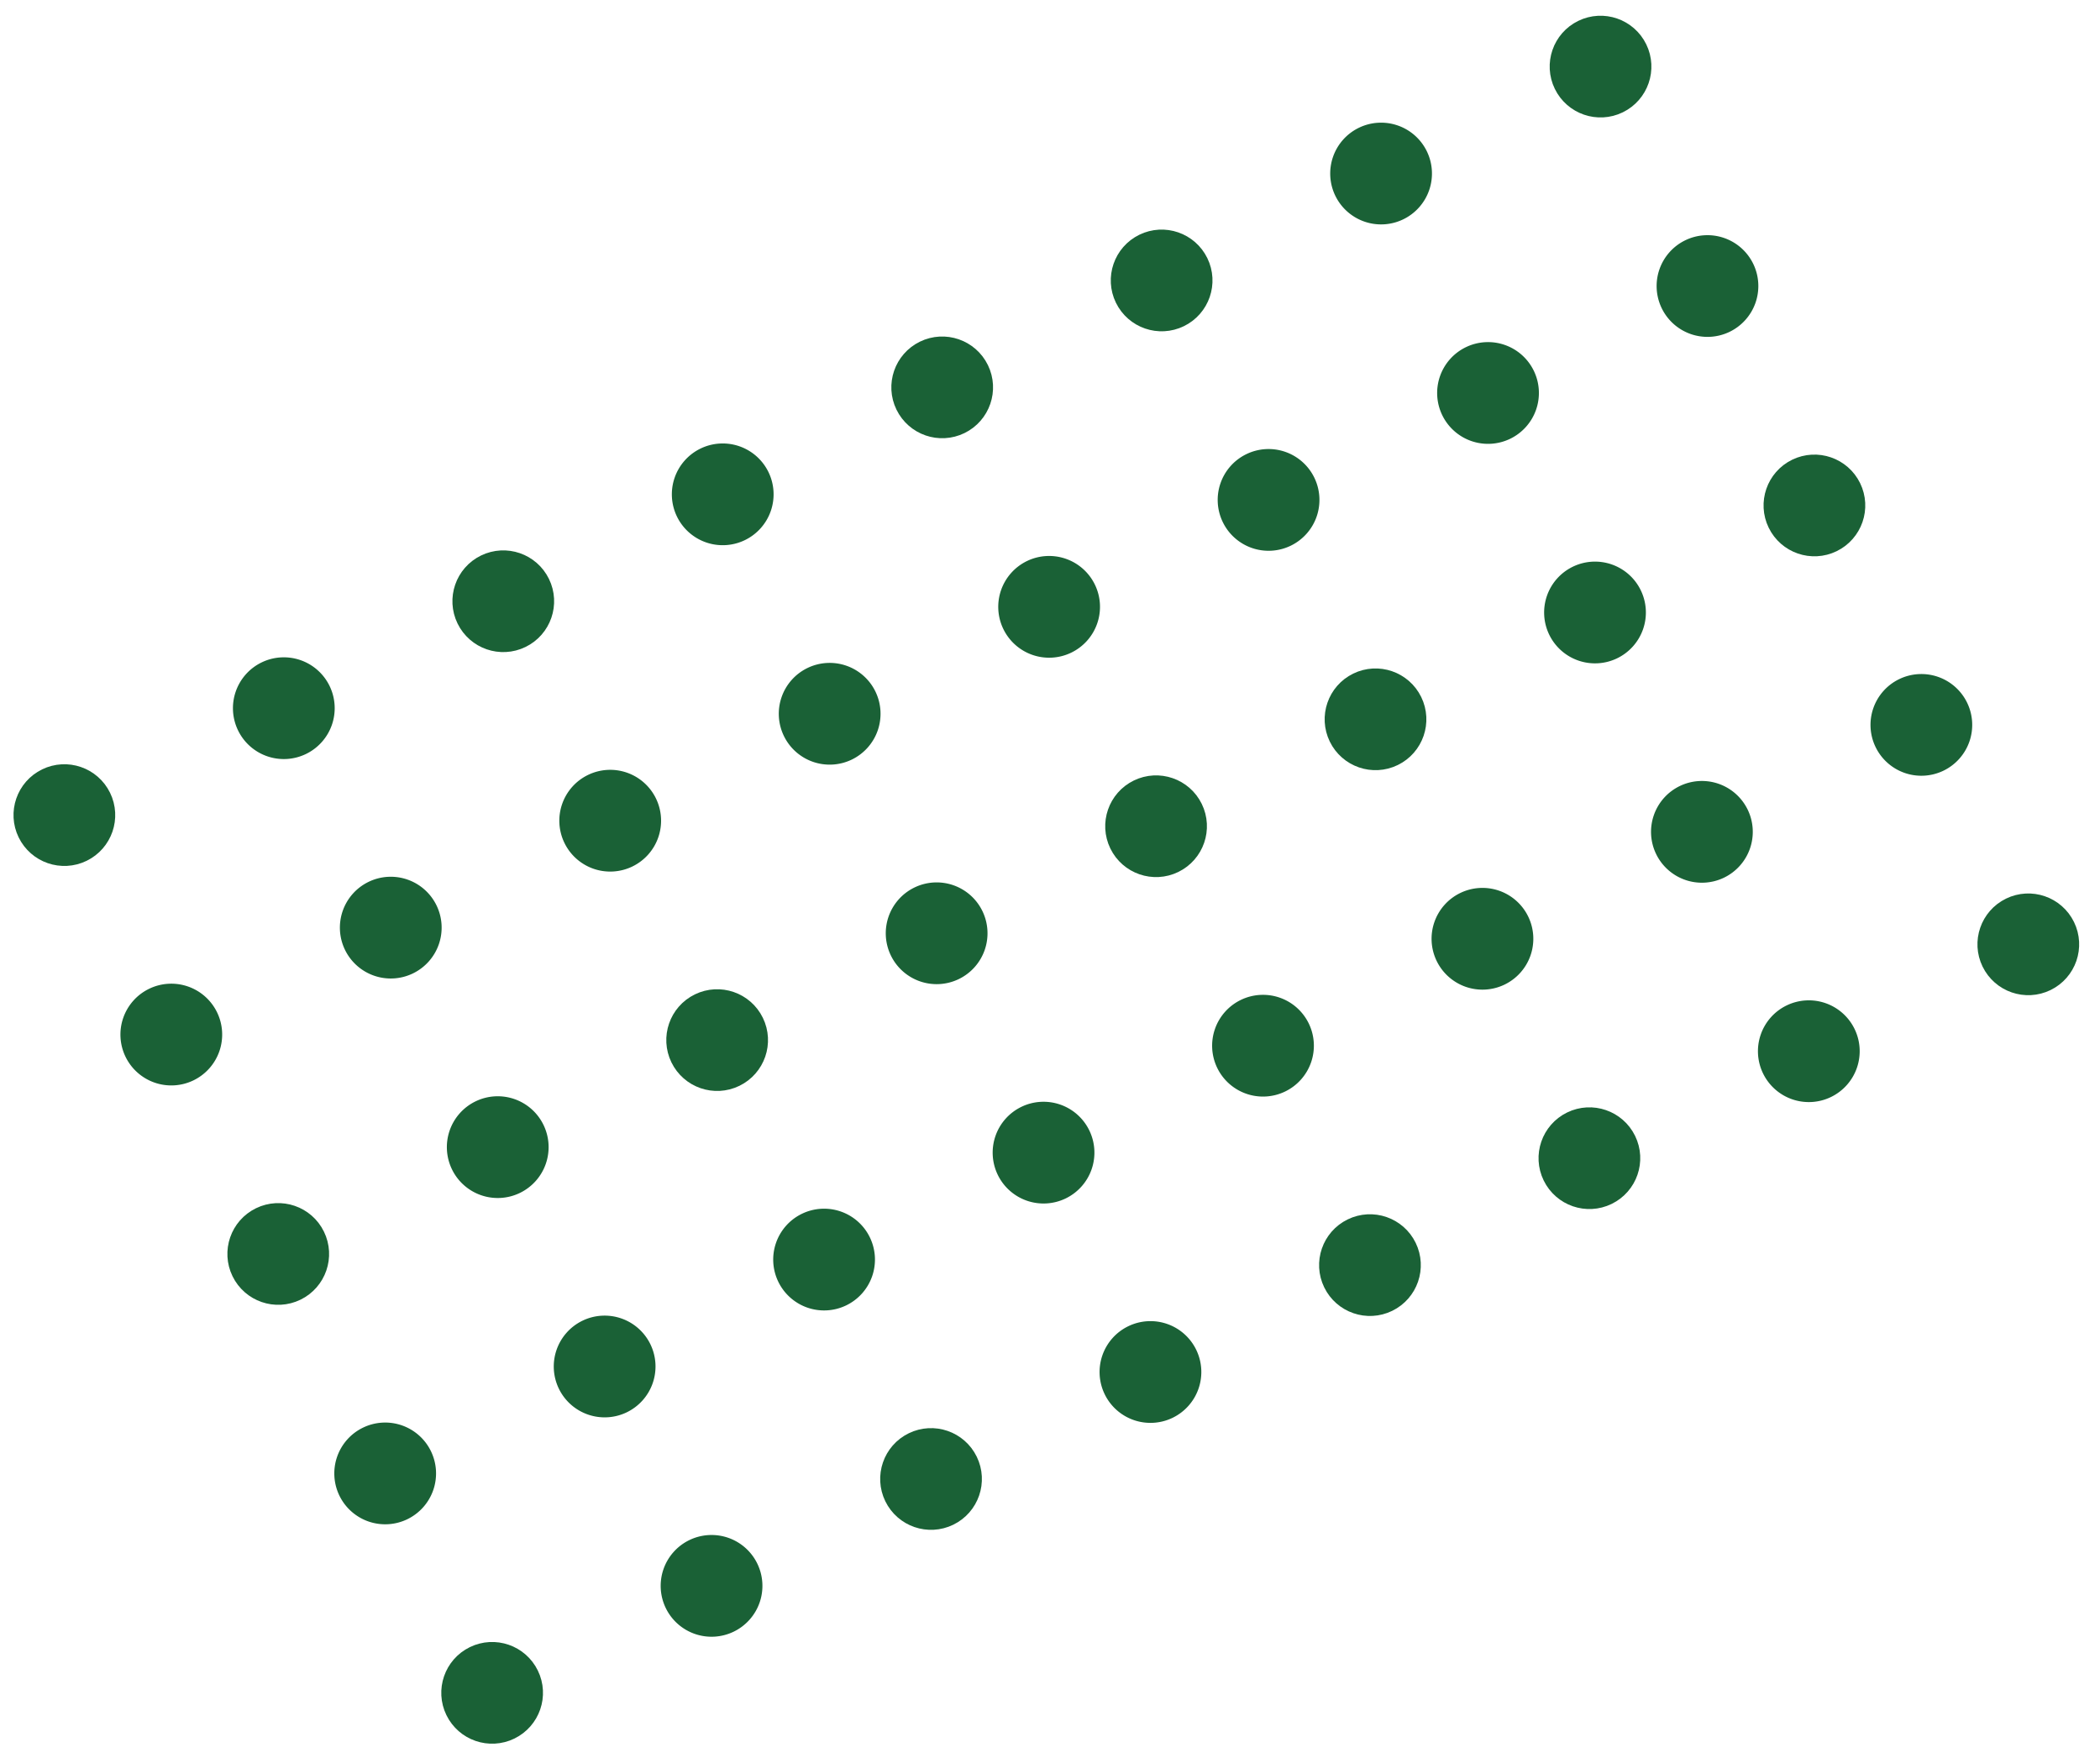 <svg xmlns="http://www.w3.org/2000/svg" width="109.718" height="92.101" viewBox="0 0 109.718 92.101">
    <defs fill="#000000">
        <style>
            .cls-1{fill:#1a6136;stroke:#1a6136;stroke-width:2px}
        </style>
    </defs>
    <g id="Group_310" transform="rotate(64.02 504.83 83.72)">
        <circle id="Ellipse_25" cx="1.657" cy="1.657" r="1.657" class="cls-1" transform="translate(246.528 514.838)" fill="#000000"/>
        <path id="Path_1233" d="M248.185 502.083a1.658 1.658 0 1 1-1.657 1.658 1.658 1.658 0 0 1 1.657-1.658z" class="cls-1" fill="#000000"/>
        <circle id="Ellipse_26" cx="1.657" cy="1.657" r="1.657" class="cls-1" transform="translate(246.528 489.329)" fill="#000000"/>
        <path id="Path_1234" d="M248.185 476.574a1.658 1.658 0 1 1-1.657 1.658 1.658 1.658 0 0 1 1.657-1.658z" class="cls-1" fill="#000000"/>
        <circle id="Ellipse_27" cx="1.657" cy="1.657" r="1.657" class="cls-1" transform="translate(246.528 463.819)" fill="#000000"/>
        <circle id="Ellipse_28" cx="1.657" cy="1.657" r="1.657" class="cls-1" transform="translate(246.528 451.065)" fill="#000000"/>
        <path id="Path_1235" d="M248.185 438.31a1.658 1.658 0 1 1-1.657 1.658 1.658 1.658 0 0 1 1.657-1.658z" class="cls-1" fill="#000000"/>
        <circle id="Ellipse_29" cx="1.657" cy="1.657" r="1.657" class="cls-1" transform="translate(246.528 425.556)" fill="#000000"/>
        <path id="Path_1236" d="M260.94 514.838a1.658 1.658 0 1 1-1.657 1.657 1.657 1.657 0 0 1 1.657-1.657z" class="cls-1" fill="#000000"/>
        <path id="Path_1237" d="M260.94 502.083a1.658 1.658 0 1 1-1.657 1.658 1.657 1.657 0 0 1 1.657-1.658z" class="cls-1" fill="#000000"/>
        <path id="Path_1238" d="M260.94 489.329a1.658 1.658 0 1 1-1.657 1.657 1.657 1.657 0 0 1 1.657-1.657z" class="cls-1" fill="#000000"/>
        <path id="Path_1239" d="M260.94 476.574a1.658 1.658 0 1 1-1.657 1.658 1.657 1.657 0 0 1 1.657-1.658z" class="cls-1" fill="#000000"/>
        <path id="Path_1240" d="M260.94 463.819a1.658 1.658 0 1 1-1.657 1.658 1.658 1.658 0 0 1 1.657-1.658z" class="cls-1" fill="#000000"/>
        <path id="Path_1241" d="M260.94 451.065a1.658 1.658 0 1 1-1.657 1.657 1.657 1.657 0 0 1 1.657-1.657z" class="cls-1" fill="#000000"/>
        <path id="Path_1242" d="M260.94 438.31a1.658 1.658 0 1 1-1.657 1.658 1.657 1.657 0 0 1 1.657-1.658z" class="cls-1" fill="#000000"/>
        <path id="Path_1243" d="M260.94 425.556a1.657 1.657 0 1 1-1.657 1.657 1.657 1.657 0 0 1 1.657-1.657z" class="cls-1" fill="#000000"/>
        <circle id="Ellipse_30" cx="1.657" cy="1.657" r="1.657" class="cls-1" transform="translate(272.037 514.838)" fill="#000000"/>
        <path id="Path_1244" d="M273.7 502.083a1.658 1.658 0 1 1-1.658 1.658 1.657 1.657 0 0 1 1.658-1.658z" class="cls-1" fill="#000000"/>
        <circle id="Ellipse_31" cx="1.657" cy="1.657" r="1.657" class="cls-1" transform="translate(272.037 489.329)" fill="#000000"/>
        <path id="Path_1245" d="M273.7 476.574a1.658 1.658 0 1 1-1.658 1.658 1.657 1.657 0 0 1 1.658-1.658z" class="cls-1" fill="#000000"/>
        <circle id="Ellipse_32" cx="1.657" cy="1.657" r="1.657" class="cls-1" transform="translate(272.037 463.819)" fill="#000000"/>
        <circle id="Ellipse_33" cx="1.657" cy="1.657" r="1.657" class="cls-1" transform="translate(272.037 451.065)" fill="#000000"/>
        <path id="Path_1246" d="M273.7 438.31a1.658 1.658 0 1 1-1.658 1.658 1.657 1.657 0 0 1 1.658-1.658z" class="cls-1" fill="#000000"/>
        <circle id="Ellipse_34" cx="1.657" cy="1.657" r="1.657" class="cls-1" transform="translate(272.037 425.556)" fill="#000000"/>
        <path id="Path_1247" d="M286.449 514.838a1.658 1.658 0 1 1-1.657 1.657 1.657 1.657 0 0 1 1.657-1.657z" class="cls-1" fill="#000000"/>
        <path id="Path_1248" d="M286.449 502.083a1.658 1.658 0 1 1-1.657 1.658 1.658 1.658 0 0 1 1.657-1.658z" class="cls-1" fill="#000000"/>
        <path id="Path_1249" d="M286.449 489.329a1.658 1.658 0 1 1-1.657 1.657 1.657 1.657 0 0 1 1.657-1.657z" class="cls-1" fill="#000000"/>
        <path id="Path_1250" d="M286.449 476.574a1.658 1.658 0 1 1-1.657 1.658 1.658 1.658 0 0 1 1.657-1.658z" class="cls-1" fill="#000000"/>
        <path id="Path_1251" d="M286.449 463.819a1.658 1.658 0 1 1-1.657 1.658 1.658 1.658 0 0 1 1.657-1.658z" class="cls-1" fill="#000000"/>
        <path id="Path_1252" d="M286.449 451.065a1.658 1.658 0 1 1-1.657 1.657 1.657 1.657 0 0 1 1.657-1.657z" class="cls-1" fill="#000000"/>
        <path id="Path_1253" d="M286.449 438.31a1.658 1.658 0 1 1-1.657 1.658 1.658 1.658 0 0 1 1.657-1.658z" class="cls-1" fill="#000000"/>
        <path id="Path_1254" d="M286.449 425.556a1.657 1.657 0 1 1-1.657 1.657 1.657 1.657 0 0 1 1.657-1.657z" class="cls-1" fill="#000000"/>
        <circle id="Ellipse_35" cx="1.657" cy="1.657" r="1.657" class="cls-1" transform="translate(297.547 514.838)" fill="#000000"/>
        <path id="Path_1255" d="M299.2 502.083a1.658 1.658 0 1 1-1.657 1.658 1.657 1.657 0 0 1 1.657-1.658z" class="cls-1" fill="#000000"/>
        <circle id="Ellipse_36" cx="1.657" cy="1.657" r="1.657" class="cls-1" transform="translate(297.547 489.329)" fill="#000000"/>
        <path id="Path_1256" d="M299.2 476.574a1.658 1.658 0 1 1-1.657 1.658 1.657 1.657 0 0 1 1.657-1.658z" class="cls-1" fill="#000000"/>
        <circle id="Ellipse_37" cx="1.657" cy="1.657" r="1.657" class="cls-1" transform="translate(297.547 463.819)" fill="#000000"/>
        <circle id="Ellipse_38" cx="1.657" cy="1.657" r="1.657" class="cls-1" transform="translate(297.547 451.065)" fill="#000000"/>
        <path id="Path_1257" d="M299.2 438.31a1.658 1.658 0 1 1-1.657 1.658 1.657 1.657 0 0 1 1.657-1.658z" class="cls-1" fill="#000000"/>
        <circle id="Ellipse_39" cx="1.657" cy="1.657" r="1.657" class="cls-1" transform="translate(297.547 425.556)" fill="#000000"/>
    </g>
</svg>